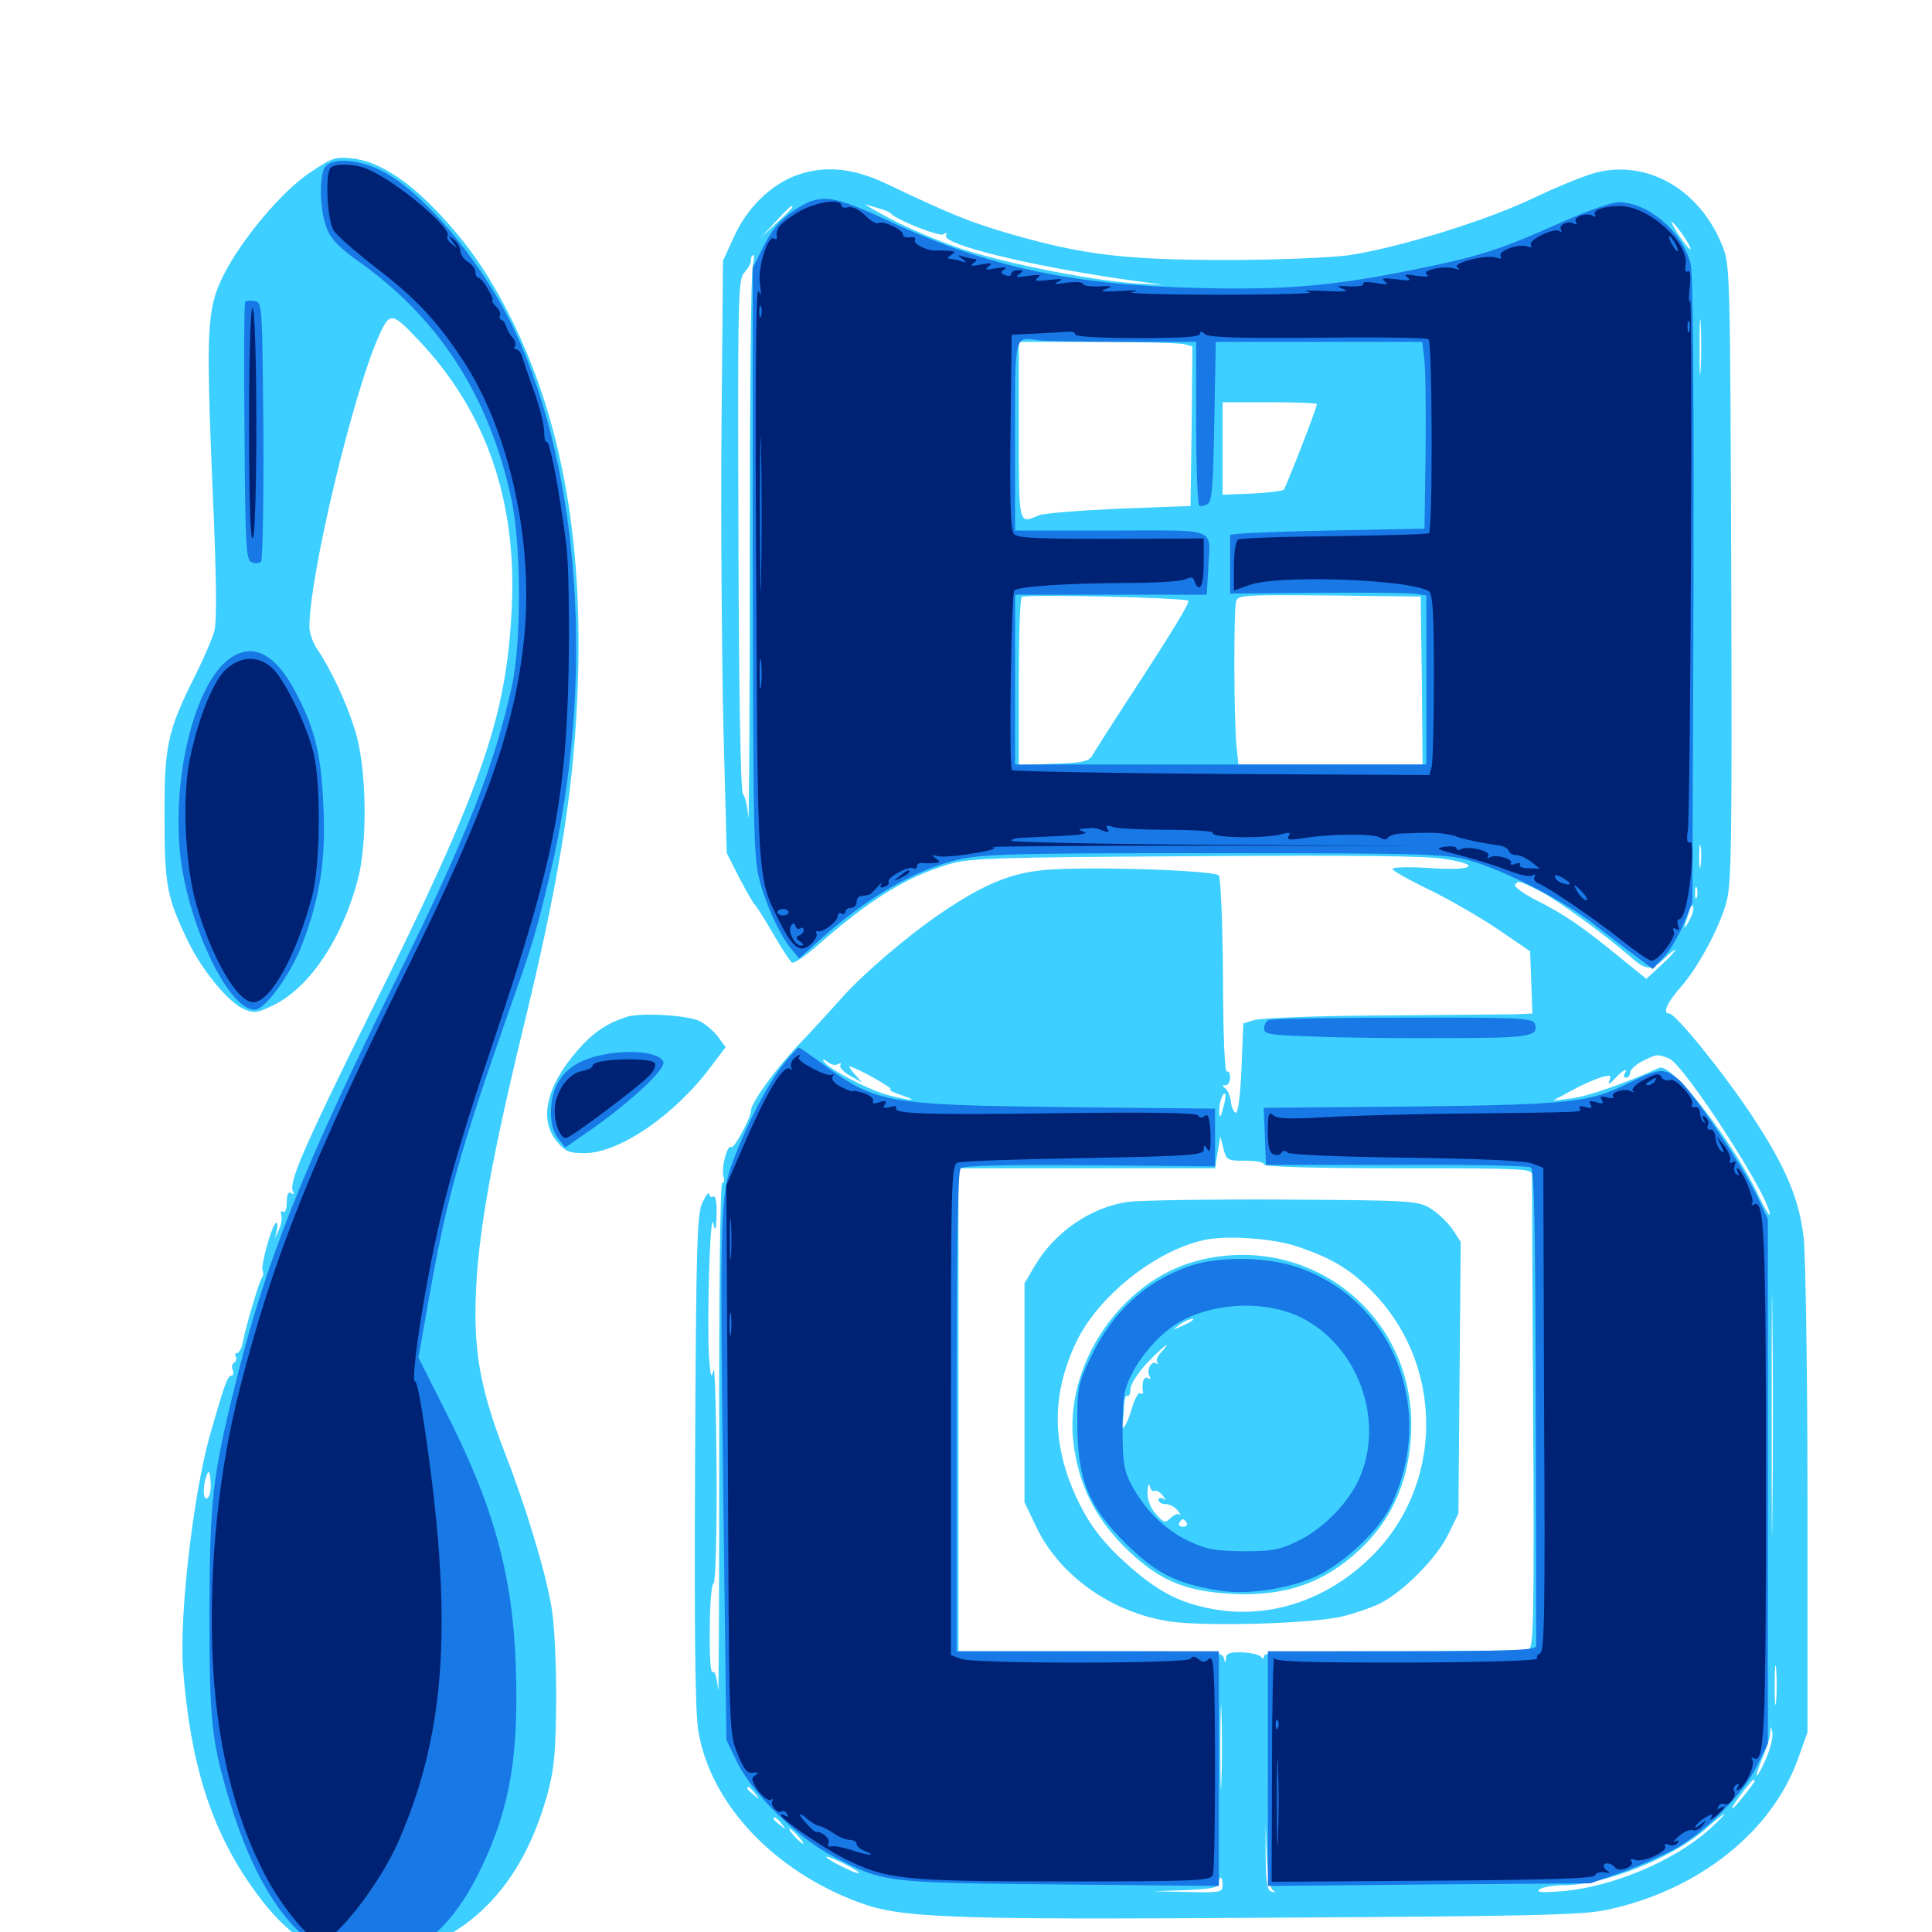 <svg xmlns="http://www.w3.org/2000/svg" viewBox="0 -1000 1000 1000">
	<path fill="#3ccfff" d="M160.547 -910.742C146.094 -901.172 125 -876.172 115.625 -857.422C107.031 -840.234 106.641 -829.883 109.961 -748.242C112.109 -701.758 112.305 -678.125 110.938 -673.438C109.961 -669.531 105.273 -658.789 100.586 -649.414C86.719 -621.68 84.961 -613.867 85.156 -576.953C85.156 -541.797 86.328 -535.352 97.656 -512.109C105.078 -497.07 118.555 -480.859 126.562 -477.539C131.641 -475.391 133.594 -475.781 142.188 -480.078C160.352 -489.258 176.758 -513.672 184.961 -543.75C190.43 -563.477 189.844 -602.734 183.789 -621.875C179.297 -636.523 171.484 -653.125 164.258 -663.867C161.914 -667.188 160.156 -672.461 160.156 -675.586C160.156 -702.148 182.812 -796.875 196.289 -826.562C201.758 -838.477 202.93 -838.477 216.016 -824.609C251.562 -787.5 267.773 -740.82 264.844 -684.57C262.109 -628.32 249.219 -591.602 191.992 -476.367C156.641 -404.883 149.023 -387.305 151.758 -383.008C152.344 -381.836 151.953 -381.641 150.781 -382.422C149.219 -383.398 148.438 -381.836 148.438 -377.734C148.438 -374.219 147.656 -372.07 146.484 -372.852C145.508 -373.438 145.117 -372.852 145.508 -371.289C146.094 -369.922 145.703 -366.602 144.531 -363.867L142.383 -359.18L143.359 -363.867C143.945 -366.406 143.555 -367.773 142.578 -366.797C140.234 -364.258 134.766 -344.336 135.938 -342.383C136.523 -341.406 136.328 -339.453 135.352 -338.281C133.789 -335.547 127.344 -313.867 125.586 -304.883C125 -301.953 123.633 -299.609 122.656 -299.609C121.68 -299.609 121.289 -298.828 122.07 -297.852C122.656 -296.875 122.266 -295.508 121.289 -294.727C120.117 -294.141 119.727 -292.383 120.508 -290.82C121.094 -289.258 120.703 -287.891 119.531 -287.891C117.773 -287.891 115.82 -282.227 108.398 -256.25C99.805 -225 92.773 -163.086 94.727 -136.523C98.438 -88.086 108.789 -54.492 129.492 -24.609C145.312 -1.562 161.328 10.742 181.25 14.844C193.555 17.578 205.078 15.039 225.977 4.883C254.297 -8.984 273.242 -34.375 283.594 -72.266C286.914 -84.961 287.695 -93.359 287.891 -120.898C287.891 -140.625 286.914 -160.156 285.352 -168.75C282.031 -187.695 272.07 -220.508 260.938 -249.023C250 -277.344 246.094 -296.094 246.094 -319.922C246.094 -353.711 252.734 -393.164 270.508 -466.602C288.672 -541.211 296.289 -586.523 298.633 -635.547C302.734 -715.625 291.602 -780.859 264.453 -835.352C252.93 -858.203 242.578 -873.242 226.562 -890.234C210.352 -907.227 195.508 -916.602 182.422 -917.969C173.633 -918.945 171.875 -918.359 160.547 -910.742ZM107.617 -224.805C105.078 -222.266 104.688 -230.859 107.031 -236.523C108.008 -239.258 108.594 -238.477 108.984 -233.398C109.375 -229.883 108.789 -225.977 107.617 -224.805ZM412.5 -909.375C399.023 -904.492 386.523 -892.383 379.688 -876.953L374.219 -865.039L373.438 -777.148C373.047 -728.906 373.633 -659.766 374.414 -623.828L376.172 -558.398L382.617 -545.703C386.328 -538.672 389.844 -532.617 390.43 -532.031C391.211 -531.445 395.508 -524.805 400 -516.992C404.492 -509.18 408.984 -502.344 409.961 -501.758C410.938 -501.172 416.992 -505.273 423.242 -510.742C450.391 -534.57 469.336 -546.289 491.406 -552.734C501.758 -555.859 515.234 -556.25 618.945 -556.836C701.758 -557.422 739.062 -557.031 748.633 -555.273C767.969 -552.148 761.719 -549.023 738.867 -550.781C728.906 -551.367 720.703 -551.172 720.703 -550.195C720.703 -549.414 729.297 -544.531 739.844 -539.453C750.195 -534.375 766.211 -525.195 775.391 -518.945L791.992 -507.617L792.578 -491.602L793.164 -475.391L783.789 -475C778.711 -475 747.656 -474.609 714.844 -474.414C682.031 -474.219 652.734 -473.047 649.414 -472.07L643.555 -470.312L642.578 -446.875C641.992 -433.008 640.82 -423.828 639.648 -424.023C638.672 -424.219 637.305 -426.953 637.109 -429.883C636.719 -432.812 635.352 -435.938 634.18 -436.719C632.422 -437.891 632.422 -438.281 634.375 -438.281C635.547 -438.281 636.719 -440.039 636.719 -442.383C636.719 -444.531 635.938 -445.898 634.961 -445.312C633.984 -444.531 633.008 -465.43 633.008 -494.336C632.812 -523.047 631.836 -545.508 630.859 -546.875C628.32 -549.609 561.133 -551.758 539.648 -549.609C522.656 -547.852 508.984 -542.188 487.305 -527.539C469.922 -515.82 445.508 -494.922 434.57 -482.227C429.102 -476.172 419.727 -465.82 413.281 -459.18C400.977 -446.094 388.672 -429.102 388.672 -425C388.672 -421.484 379.688 -404.883 378.516 -406.25C376.562 -408.008 373.242 -395.703 374.414 -391.211C375.195 -388.867 374.805 -387.305 373.828 -387.891C372.852 -388.672 372.07 -333.594 372.266 -252.148C372.266 -176.758 372.07 -119.727 371.68 -125.391C371.094 -131.445 370.117 -135.156 368.945 -134.57C367.773 -133.789 367.188 -141.992 367.383 -156.836C367.383 -169.922 368.359 -180.469 369.336 -180.469C370.312 -180.469 371.094 -204.883 370.898 -238.672C370.703 -270.508 369.922 -294.141 369.336 -290.82C368.164 -286.133 367.773 -287.305 366.992 -297.461C365.82 -316.797 367.578 -373.828 369.141 -366.992C370.312 -362.109 370.703 -362.891 370.898 -371.484C371.094 -377.93 370.312 -381.445 369.141 -380.664C368.164 -380.078 367.188 -380.664 366.992 -382.031C366.992 -383.398 365.43 -381.445 363.672 -377.734C360.742 -371.68 360.352 -357.617 359.766 -243.945C359.375 -154.688 359.766 -113.086 361.523 -103.711C367.773 -66.602 400.195 -31.836 444.336 -15.43C466.211 -7.227 489.258 -6.25 661.133 -7.422C794.531 -8.203 819.531 -8.789 832.031 -11.523C879.297 -21.68 917.383 -51.953 930.859 -90.234L935.547 -103.32V-222.461C935.547 -290.625 934.57 -349.219 933.594 -359.18C931.25 -379.297 924.609 -395.312 907.617 -421.289C893.75 -442.578 867.383 -475.391 864.062 -475.391C860.352 -475.391 862.695 -480.859 869.922 -489.062C878.516 -498.633 889.648 -519.141 893.359 -532.227C896.289 -542.188 896.484 -560.156 896.094 -703.125C895.508 -862.305 895.508 -863.086 891.211 -873.438C879.688 -901.562 853.516 -916.992 827.148 -910.938C821.875 -909.766 807.227 -903.906 794.922 -898.047C769.531 -885.742 723.047 -871.484 697.266 -867.773C688.086 -866.602 659.961 -865.43 634.766 -865.43C582.422 -865.43 560.352 -868.164 523.633 -878.711C502.539 -884.766 491.992 -889.062 458.398 -905.078C441.406 -913.086 426.953 -914.453 412.5 -909.375ZM417.969 -896.484C417.969 -898.047 414.258 -897.266 413.086 -895.312C412.5 -894.141 413.281 -893.945 414.844 -894.531C416.602 -895.117 417.969 -896.094 417.969 -896.484ZM833.398 -896.094C834.18 -896.68 833.008 -897.266 830.859 -897.07C828.711 -897.07 828.125 -896.484 829.688 -895.898C831.055 -895.312 832.812 -895.508 833.398 -896.094ZM846.289 -895.898C847.461 -896.484 846.484 -896.875 843.75 -896.875C841.016 -896.875 840.039 -896.484 841.406 -895.898C842.578 -895.508 844.922 -895.508 846.289 -895.898ZM456.055 -891.797C458.203 -891.211 460.352 -890.234 460.938 -889.648C463.672 -886.328 486.133 -877.344 488.281 -878.711C489.844 -879.688 490.43 -879.492 489.648 -878.32C486.719 -873.633 533.203 -862.305 583.984 -855.078L602.539 -852.539L587.891 -853.32C565.82 -854.688 521.289 -863.477 498.047 -871.094C486.719 -874.805 470.117 -881.836 460.938 -886.719C451.758 -891.602 446.094 -894.922 448.242 -894.141C450.391 -893.555 453.906 -892.383 456.055 -891.797ZM824.219 -893.359C825.781 -894.336 826.367 -895.312 825.195 -895.312C824.219 -895.312 821.875 -894.336 820.312 -893.359C818.75 -892.383 818.359 -891.406 819.336 -891.406C820.508 -891.406 822.656 -892.383 824.219 -893.359ZM854.492 -893.359C853.906 -894.531 852.539 -895.312 851.367 -895.312C848.633 -895.312 849.219 -893.945 852.734 -892.578C854.297 -891.992 855.078 -892.188 854.492 -893.359ZM410.156 -892.773C410.156 -892.383 406.445 -888.672 401.953 -884.57L393.555 -876.758L401.367 -885.156C408.398 -892.773 410.156 -894.336 410.156 -892.773ZM875 -871.289C875 -870.117 872.852 -872.656 870.117 -876.562C867.383 -880.469 865.234 -884.375 865.234 -884.961C865.234 -885.742 867.383 -883.398 870.117 -879.688C872.852 -875.977 875 -872.266 875 -871.289ZM389.648 -862.695C388.672 -859.57 388.086 -791.797 388.086 -711.719C388.086 -631.641 387.695 -571.094 387.305 -576.953C386.914 -582.812 385.547 -588.086 384.57 -588.867C383.398 -589.648 382.422 -638.086 382.227 -722.852C381.836 -846.875 382.031 -855.859 385.352 -858.984C387.109 -860.938 388.672 -863.672 388.672 -865.234C388.672 -866.797 389.258 -867.969 389.844 -867.969C390.43 -867.969 390.43 -865.625 389.648 -862.695ZM747.461 -864.844C748.242 -865.43 747.07 -866.016 744.922 -865.82C742.773 -865.82 742.188 -865.234 743.75 -864.648C745.117 -864.062 746.875 -864.258 747.461 -864.844ZM737.695 -862.891C738.477 -863.477 737.305 -864.062 735.156 -863.867C733.008 -863.867 732.422 -863.281 733.984 -862.695C735.352 -862.109 737.109 -862.305 737.695 -862.891ZM729.102 -860.742C730.273 -861.328 728.906 -861.719 725.586 -861.719C722.461 -861.719 721.289 -861.328 723.242 -860.742C725 -860.352 727.734 -860.352 729.102 -860.742ZM717.383 -858.789C718.555 -859.375 717.578 -859.766 714.844 -859.766C712.109 -859.766 711.133 -859.375 712.5 -858.789C713.672 -858.398 716.016 -858.398 717.383 -858.789ZM707.617 -856.836C708.789 -857.422 707.422 -857.812 704.102 -857.812C700.977 -857.812 699.805 -857.422 701.758 -856.836C703.516 -856.445 706.25 -856.445 707.617 -856.836ZM693.945 -854.883C695.117 -855.469 694.141 -855.859 691.406 -855.859C688.672 -855.859 687.695 -855.469 689.062 -854.883C690.234 -854.492 692.578 -854.492 693.945 -854.883ZM676.367 -852.93C679.688 -853.32 676.953 -853.711 669.922 -853.711C662.891 -853.711 660.156 -853.32 663.672 -852.93C666.992 -852.539 672.852 -852.539 676.367 -852.93ZM639.258 -850.977C644.727 -851.367 640.234 -851.562 628.906 -851.562C617.578 -851.562 613.086 -851.367 618.75 -850.977C624.219 -850.586 633.594 -850.586 639.258 -850.977ZM880.273 -808.984C879.883 -802.148 879.688 -807.227 879.688 -820.117C879.688 -833.008 879.883 -838.477 880.273 -832.422C880.664 -826.172 880.664 -815.625 880.273 -808.984ZM612.891 -821.875L617.188 -820.703L616.797 -779.297L616.211 -738.086L579.102 -736.719C558.789 -735.742 540.039 -734.375 537.5 -733.203C527.148 -728.711 527.344 -727.734 527.344 -777.148V-823.047H567.969C590.234 -823.047 610.352 -822.461 612.891 -821.875ZM681.641 -790.82C681.641 -788.867 665.625 -747.852 664.453 -746.484C663.672 -745.898 656.25 -744.922 648.047 -744.531L632.812 -743.945V-767.773V-791.797H657.227C670.703 -791.797 681.641 -791.406 681.641 -790.82ZM615.039 -689.062C616.016 -688.281 607.422 -674.023 583.984 -638.086C574.805 -624.023 566.406 -610.742 565.234 -608.789C563.477 -605.859 559.961 -605.078 545.117 -604.688L527.344 -603.906V-646.68C527.344 -670.312 527.93 -690.234 528.906 -691.016C530.273 -692.578 613.477 -690.625 615.039 -689.062ZM735.938 -647.852L736.328 -604.297H688.672H641.016L640.039 -613.672C638.672 -626.367 638.477 -684.57 639.844 -688.867C640.82 -691.992 644.336 -692.188 688.086 -691.797L735.352 -691.211ZM880.273 -552.148C879.883 -549.023 879.492 -551.172 879.492 -556.445C879.492 -561.914 879.883 -564.258 880.273 -561.914C880.664 -559.375 880.664 -555.078 880.273 -552.148ZM781.25 -545.312C775.977 -548.633 770.508 -549.609 767.773 -547.852C765.82 -546.484 766.211 -546.094 769.727 -546.289C772.266 -546.484 776.562 -545.898 779.297 -545.117C782.617 -543.945 783.203 -544.141 781.25 -545.312ZM796.484 -539.062C805.859 -534.375 831.055 -516.016 843.75 -504.883C852.148 -497.461 854.688 -497.461 861.719 -504.102C864.648 -507.031 867.188 -508.789 867.188 -508.203C867.188 -507.812 863.867 -504.102 859.57 -500.195L852.148 -493.359L837.695 -505.078C818.75 -520.508 809.961 -526.562 795.312 -533.984C788.672 -537.305 783.594 -541.016 784.18 -541.992C785.742 -544.336 785.938 -544.336 796.484 -539.062ZM878.32 -535.547C877.734 -534.18 877.344 -535.156 877.344 -537.891C877.344 -540.625 877.734 -541.602 878.32 -540.43C878.711 -539.062 878.711 -536.719 878.32 -535.547ZM874.023 -522.852C872.266 -519.922 871.484 -519.141 872.07 -521.289C872.852 -523.438 874.023 -526.953 874.609 -529.102C875.195 -531.25 875.977 -531.836 876.367 -530.664C876.953 -529.297 875.781 -525.977 874.023 -522.852ZM863.867 -452.148C871.68 -449.023 916.016 -380.664 916.016 -371.484C916.016 -370.117 913.477 -374.219 910.352 -380.859C896.68 -409.766 865.234 -450.195 858.789 -447.266C841.211 -439.258 820.898 -432.227 813.281 -431.445L803.711 -430.273L813.477 -435.547C818.75 -438.477 825.586 -441.406 828.711 -442.383C833.594 -443.75 834.18 -443.555 833.008 -440.625C832.227 -438.281 833.008 -438.672 835.938 -441.797C840.039 -446.289 842.969 -447.656 840.82 -444.141C840.234 -443.164 840.625 -442.188 841.602 -442.188C842.773 -442.188 843.75 -443.359 843.75 -444.922C843.75 -446.289 846.68 -449.023 850.195 -450.781C857.617 -454.492 857.812 -454.492 863.867 -452.148ZM433.789 -449.219C435.156 -450 435.547 -449.805 434.961 -448.633C434.375 -447.656 436.523 -445.117 440.039 -443.164L446.289 -439.648L442.578 -443.75C440.43 -446.094 439.258 -448.047 439.648 -448.047C442.578 -447.852 463.281 -436.328 460.938 -436.133C459.375 -436.133 461.523 -434.961 465.82 -433.398C476.367 -430.078 472.266 -429.883 459.57 -433.203C449.023 -436.133 428.906 -446.68 426.367 -450.586C425.586 -451.953 426.172 -451.953 428.32 -450.391C430.078 -448.828 432.617 -448.438 433.789 -449.219ZM633.008 -426.367C631.836 -421.68 631.25 -420.898 631.055 -424.023C630.859 -428.711 632.812 -434.961 634.18 -433.789C634.57 -433.203 634.18 -429.883 633.008 -426.367ZM644.531 -399.219C650 -399.219 654.297 -398.438 654.297 -397.266C654.297 -396.094 678.711 -395.312 723.633 -395.312C788.477 -395.312 792.969 -395.117 792.969 -391.992C792.969 -390.039 793.164 -334.18 793.555 -267.969C794.141 -165.625 793.75 -147.266 791.406 -146.289C790.039 -145.703 758.398 -145.312 721.484 -145.312C669.141 -145.312 654.297 -144.727 654.297 -142.969C654.297 -141.406 653.711 -141.211 652.734 -142.383C651.953 -143.555 647.656 -144.531 643.164 -144.727C636.523 -144.922 634.766 -144.336 634.57 -141.797C634.375 -138.867 634.18 -138.867 633.398 -141.992C632.617 -145.117 627.539 -145.312 564.258 -145.312H496.094V-270.312V-395.312H562.5H628.906L630.273 -403.711L631.641 -411.914L633.203 -405.664C634.766 -399.414 635.352 -399.219 644.531 -399.219ZM917.383 -217.188C917.188 -188.867 916.992 -211.523 916.992 -267.383C916.992 -323.242 917.188 -346.289 917.383 -318.75C917.773 -291.211 917.773 -245.508 917.383 -217.188ZM919.336 -119.531C918.945 -114.844 918.555 -118.555 918.555 -127.734C918.555 -136.914 918.945 -140.625 919.336 -136.133C919.727 -131.445 919.727 -124.023 919.336 -119.531ZM632.227 -78.516C632.031 -68.555 631.641 -76.172 631.641 -95.508C631.641 -114.844 632.031 -123.047 632.227 -113.672C632.617 -104.297 632.617 -88.477 632.227 -78.516ZM914.258 -90.039C912.109 -84.961 909.766 -80.859 909.375 -80.859C908.789 -80.859 910.156 -84.961 912.109 -89.844C914.258 -94.727 916.211 -100.586 916.211 -102.93C916.602 -107.031 916.602 -107.031 917.383 -103.125C917.773 -100.977 916.406 -95.117 914.258 -90.039ZM908.203 -78.125C908.203 -77.734 905.664 -74.219 902.344 -70.117C899.219 -66.016 896.484 -63.281 896.484 -64.062C896.484 -65.43 906.641 -78.906 907.812 -78.906C908.008 -78.906 908.203 -78.516 908.203 -78.125ZM390.82 -71.68C393.359 -68.555 393.164 -68.359 390.234 -70.898C386.914 -73.438 385.938 -75 387.5 -75C387.891 -75 389.453 -73.438 390.82 -71.68ZM884.961 -53.32C866.602 -36.719 834.375 -23.242 808.398 -21.094C797.852 -20.312 794.727 -20.508 796.875 -22.07C798.438 -23.242 804.102 -24.219 809.375 -24.219C830.469 -24.219 865.625 -38.281 882.812 -53.32C887.695 -57.617 891.992 -61.133 892.578 -61.133C893.164 -61.133 889.648 -57.617 884.961 -53.32ZM404.492 -56.055C407.031 -52.93 406.836 -52.734 403.906 -55.273C401.953 -56.641 400.391 -58.203 400.391 -58.594C400.391 -60.156 401.953 -59.18 404.492 -56.055ZM658.789 -21.68C660.352 -20.508 660.352 -20.312 658.203 -20.898C655.859 -21.484 655.273 -25.195 655.078 -39.062V-56.445L655.664 -39.844C656.055 -30.078 657.422 -22.656 658.789 -21.68ZM413.086 -49.609C415.039 -47.461 416.211 -45.703 415.625 -45.703C415.039 -45.703 413.086 -47.461 411.133 -49.609C409.18 -51.758 408.008 -53.516 408.594 -53.516C409.18 -53.516 411.133 -51.758 413.086 -49.609ZM444.531 -30.469C443.555 -29.688 427.734 -37.5 427.734 -38.867C427.734 -39.453 431.641 -37.891 436.523 -35.547C441.211 -33.203 444.922 -31.055 444.531 -30.469ZM632.812 -24.219C632.812 -20.508 631.641 -20.312 614.844 -20.703L596.68 -21.094L613.867 -21.68C627.148 -22.266 630.859 -23.047 630.859 -25.195C630.859 -26.758 631.25 -28.125 631.836 -28.125C632.422 -28.125 632.812 -26.367 632.812 -24.219ZM465.43 -24.805C466.602 -25.391 465.625 -25.781 462.891 -25.781C460.156 -25.781 459.18 -25.391 460.547 -24.805C461.719 -24.414 464.062 -24.414 465.43 -24.805ZM492.773 -22.852C497.266 -23.242 493.555 -23.633 484.375 -23.633C475.195 -23.633 471.484 -23.242 476.172 -22.852C480.664 -22.461 488.086 -22.461 492.773 -22.852ZM774.023 -22.852C776.367 -23.242 774.023 -23.633 768.555 -23.633C763.281 -23.633 761.133 -23.242 764.258 -22.852C767.188 -22.461 771.484 -22.461 774.023 -22.852ZM698.633 -20.898C702.734 -21.289 700 -21.68 692.383 -21.68C684.961 -21.68 681.641 -21.289 684.961 -20.898C688.477 -20.508 694.727 -20.508 698.633 -20.898ZM583.984 -377.93C564.648 -375.195 545.898 -362.305 535.547 -344.727L530.273 -335.742V-279.102V-222.461L536.328 -209.766C548.242 -184.57 575.391 -165.234 605.469 -160.742C623.828 -158.008 680.469 -159.57 695.312 -163.477C701.172 -164.844 709.375 -167.773 713.672 -169.727C725.781 -175.586 743.359 -193.164 749.414 -205.469L754.883 -216.602L755.469 -286.914L756.055 -357.227L751.562 -364.062C749.023 -367.578 743.945 -372.461 740.234 -374.609C733.789 -378.516 730.078 -378.711 664.062 -379.102C625.977 -379.297 589.844 -378.711 583.984 -377.93ZM671.875 -354.688C689.062 -348.828 698.047 -343.359 708.398 -333.398C748.438 -294.531 748.047 -229.883 707.812 -192.383C684.57 -170.508 654.492 -161.523 625.586 -167.578C608.203 -171.094 596.875 -177.734 579.688 -193.75C569.922 -203.125 564.453 -210.352 558.789 -221.484C544.336 -250.586 543.75 -277.344 557.031 -305.273C568.359 -329.102 598.047 -352.734 623.438 -358.203C635.547 -360.742 659.375 -358.984 671.875 -354.688ZM619.141 -347.266C579.883 -336.719 550.586 -293.164 555.664 -252.734C558.594 -229.492 568.555 -210.938 587.305 -194.336C601.953 -181.25 615.234 -176.172 637.891 -175C665.234 -173.633 685.352 -180.664 703.516 -197.656C721.68 -214.453 730.469 -236.328 730.469 -263.086C730.273 -321.484 675.977 -362.5 619.141 -347.266ZM616.992 -316.406C616.602 -316.016 614.062 -314.648 611.328 -313.477C606.641 -311.328 606.641 -311.328 610.156 -314.062C613.281 -316.602 619.727 -318.75 616.992 -316.406ZM600.977 -300C599.023 -298.047 598.242 -295.703 599.023 -294.727C600 -293.945 599.609 -293.75 598.438 -294.336C595.703 -295.898 593.164 -290.43 595.117 -287.5C595.703 -286.133 595.312 -285.938 594.141 -286.719C591.992 -287.891 590.82 -284.18 591.602 -279.492C591.797 -278.516 591.016 -278.32 590.039 -278.906C589.258 -279.492 587.305 -275.977 585.938 -271.289C583.594 -262.695 579.688 -257.031 581.055 -263.867C581.445 -265.82 581.836 -269.922 581.836 -272.852C582.031 -275.977 582.617 -277.93 583.594 -277.539C584.375 -276.953 585.156 -278.711 585.156 -281.25C585.352 -283.789 589.258 -289.844 593.945 -294.727C601.953 -303.125 607.617 -307.422 600.977 -300ZM597.656 -228.32C598.438 -228.906 600.391 -227.734 601.758 -225.977C603.711 -223.633 603.711 -223.242 602.148 -224.219C600.781 -225 599.609 -224.609 599.609 -223.633C599.609 -222.461 601.172 -221.484 603.32 -221.484C605.273 -221.484 608.203 -219.922 609.57 -218.164C610.938 -216.211 611.523 -215.234 610.547 -216.016C609.57 -216.797 607.617 -216.016 605.859 -214.258C603.125 -211.523 602.344 -211.719 598.242 -216.406C595.312 -219.727 593.75 -224.023 593.945 -227.93C594.141 -231.445 594.531 -232.617 595.117 -230.664C595.508 -228.906 596.68 -227.734 597.656 -228.32ZM614.258 -211.719C614.844 -210.742 614.062 -209.766 612.305 -209.766C610.547 -209.766 609.766 -210.742 610.352 -211.719C610.938 -212.891 611.914 -213.672 612.305 -213.672C612.695 -213.672 613.672 -212.891 614.258 -211.719ZM324.219 -473.633C314.062 -470.312 306.836 -465.43 299.219 -456.641C282.812 -438.086 278.711 -420.508 288.281 -409.18C292.578 -403.906 294.727 -403.125 302.539 -403.125C320.703 -403.125 349.805 -423.242 368.359 -448.438L375.586 -458.008L371.68 -463.281C369.531 -466.211 365.234 -469.922 362.109 -471.484C355.664 -474.609 331.641 -475.977 324.219 -473.633Z"/>
	<path fill="#1878e5" d="M167.969 -913.086C165.039 -907.422 165.625 -890.625 169.141 -881.836C171.289 -876.172 175.781 -871.484 187.305 -863.477C228.32 -833.789 253.516 -793.945 264.844 -741.016C269.727 -717.578 269.922 -667.969 265.039 -645.312C256.25 -604.688 241.406 -566.602 206.641 -496.289C156.25 -394.336 137.305 -346.68 121.289 -281.445C109.961 -235.547 108.594 -223.047 108.398 -165.82C108.398 -108.594 109.375 -98.633 119.336 -66.211C132.617 -23.047 151.953 4.688 173.633 11.523C204.492 21.289 230.078 6.445 248.828 -32.617C263.867 -63.672 268.555 -91.016 266.992 -137.109C265.43 -185.156 255.273 -221.289 230.078 -270.508L216.602 -297.266L221.68 -326.172C231.25 -380.078 237.891 -403.711 263.672 -477.344C275.977 -512.109 277.539 -517.383 284.961 -548.633C307.812 -645.898 300.781 -754.492 266.602 -828.516C250 -864.062 218.359 -901.953 196.484 -912.109C183.984 -917.969 170.898 -918.359 167.969 -913.086ZM410.938 -891.016C403.906 -886.328 399.805 -881.445 395.508 -873.047L389.648 -861.328V-708.984C389.844 -571.875 390.039 -555.273 393.164 -544.336C396.68 -531.055 403.516 -516.211 409.766 -508.594L413.672 -503.906L424.023 -513.281C448.633 -535.352 473.438 -549.805 496.094 -555.078C509.18 -558.008 523.633 -558.398 628.906 -558.398C736.914 -558.398 748.242 -558.008 759.766 -554.883C778.32 -549.805 809.57 -533.789 825.195 -521.484C832.812 -515.625 842.578 -508.008 847.266 -504.688L855.469 -498.438L861.328 -504.688C864.453 -508.008 868.945 -515.82 871.484 -521.875L875.977 -533.008L876.562 -694.727C876.758 -798.047 876.367 -859.18 875 -863.672C870.508 -880.469 852.93 -895.312 837.695 -895.312C834.18 -895.312 820.898 -890.625 807.812 -884.766C776.367 -870.703 766.211 -867.383 731.445 -860.352C688.867 -851.758 664.453 -849.805 618.75 -850.977C554.688 -852.539 511.523 -861.914 462.305 -884.57C430.078 -899.609 424.805 -900.195 410.938 -891.016ZM581.25 -823.047H619.141V-781.25C619.141 -758.203 619.922 -738.867 620.703 -738.281C621.484 -737.891 623.438 -738.086 625 -739.062C627.344 -740.43 627.93 -748.828 628.516 -782.031L629.297 -823.047H682.812H736.133L737.109 -814.844C737.891 -810.156 738.086 -788.477 737.891 -766.406L737.305 -726.367L686.914 -725.391C659.375 -724.805 636.719 -723.828 636.719 -723.047V-707.031V-692.773L682.227 -693.164C707.031 -693.359 729.883 -693.164 733.008 -692.578L738.281 -691.797V-648.047V-604.297H631.836H525.391V-648.242V-692.188H575H624.609L625.391 -705.664C626.367 -727.539 631.641 -725.391 575 -725.391H525.391V-774.023C525.391 -827.734 524.805 -825.781 537.891 -823.828C541.016 -823.438 560.547 -823.047 581.25 -823.047ZM126.953 -843.75C126.367 -843.359 126.172 -813.086 126.562 -776.562C126.953 -716.992 127.344 -709.961 130.273 -708.984C132.031 -708.203 134.18 -708.398 135.156 -709.375C135.938 -710.156 136.523 -740.82 136.328 -777.344C135.742 -842.383 135.742 -843.555 131.836 -844.141C129.492 -844.531 127.344 -844.336 126.953 -843.75ZM117.188 -657.812C99.805 -642.969 88.672 -594.922 93.555 -555.273C98.242 -519.141 118.555 -477.344 131.836 -477.344C137.109 -477.344 150.195 -495.312 156.055 -510.352C165.625 -535.156 168.75 -554.688 167.383 -582.812C166.211 -608.984 163.281 -621.68 154.102 -639.648C142.773 -662.305 130.078 -668.555 117.188 -657.812ZM656.836 -472.07C655.469 -471.68 654.297 -469.531 654.297 -467.773C654.297 -464.648 657.031 -464.258 680.273 -463.477C694.336 -462.891 725.195 -462.5 748.438 -462.695C791.797 -462.695 796.875 -463.477 794.336 -470.312C793.164 -473.047 785.156 -473.438 726.172 -473.242C689.258 -473.242 658.008 -472.656 656.836 -472.07ZM405.859 -449.609C398.047 -440.234 386.523 -418.164 379.492 -399.219C372.852 -382.031 372.461 -370.898 374.414 -223.438L375.977 -99.414L381.641 -87.695C389.453 -71.68 412.5 -49.023 430.664 -39.453C457.617 -25.391 456.641 -25.586 548.438 -24.609L630.859 -23.828V-84.57V-145.312H563.086H495.117V-269.141C495.117 -356.055 495.703 -393.75 497.266 -395.312C498.633 -396.68 519.336 -397.266 564.062 -396.875L628.906 -396.289V-411.328V-426.172L551.367 -426.953C457.812 -428.125 453.516 -428.906 424.805 -450C418.945 -454.297 413.867 -457.812 413.477 -457.812C412.891 -457.812 409.57 -454.102 405.859 -449.609ZM308.008 -453.125C292.773 -449.023 285.156 -439.258 285.156 -424.023C285.156 -418.359 286.523 -413.672 288.867 -410.742L292.578 -406.055L306.055 -415.43C325.977 -429.297 344.727 -446.68 343.359 -450.391C341.211 -455.859 323.438 -457.227 308.008 -453.125ZM844.727 -440.234C819.336 -427.93 817.969 -427.93 672.266 -426.758L654.102 -426.562L654.688 -411.719L655.273 -397.07H722.656C759.766 -397.266 791.016 -396.68 792.383 -395.703C794.141 -394.531 794.727 -364.258 794.922 -272.266C795.117 -205.078 795.117 -149.023 795.117 -147.852C794.922 -145.898 779.688 -145.312 725.586 -145.312H656.25V-84.57V-23.828L739.844 -24.609L823.242 -25.195L840.43 -31.25C849.805 -34.766 862.5 -40.43 868.555 -43.945C884.375 -53.32 902.539 -72.07 909.375 -85.938L915.039 -97.461V-233.203V-368.945L909.766 -380.273C902.344 -396.094 876.367 -434.766 869.141 -441.016C861.523 -447.266 859.375 -447.266 844.727 -440.234ZM615.82 -344.727C592.773 -336.719 575.586 -320.898 564.062 -296.484C558.008 -283.789 557.617 -281.641 557.617 -262.5C557.812 -233.789 563.477 -220.117 583.008 -200.781C598.438 -185.547 608.984 -180.273 631.055 -176.758C646.094 -174.219 668.945 -177.93 683.008 -184.961C697.07 -192.188 713.867 -208.203 719.727 -220.312C744.141 -270.117 720.703 -328.516 670.117 -344.531C654.102 -349.609 630.078 -349.609 615.82 -344.727ZM673.242 -318.164C702.93 -303.516 716.992 -264.844 703.516 -234.57C697.852 -222.07 684.961 -208.789 672.07 -202.539C662.5 -197.852 658.984 -197.07 643.555 -197.07C628.516 -197.266 624.414 -198.047 614.844 -202.539C602.734 -208.398 592.383 -218.75 585.547 -231.641C581.836 -238.672 581.055 -242.969 581.055 -259.57C581.055 -276.367 581.641 -280.469 585.742 -288.672C591.211 -299.609 602.148 -311.523 611.719 -316.406C630.078 -326.172 655.469 -326.758 673.242 -318.164Z"/>
	<path fill="#002274" d="M170.898 -912.891C168.164 -908.594 169.531 -885.547 172.656 -880.859C174.219 -878.125 184.18 -869.531 194.727 -861.328C215.234 -845.703 226.367 -833.594 239.648 -813.477C263.672 -776.953 276.367 -719.336 271.289 -669.727C266.602 -623.828 251.758 -581.641 210.742 -498.633C161.133 -398.438 141.406 -349.023 124.219 -281.641C113.281 -239.453 108.203 -189.844 109.961 -144.336C111.719 -99.609 120.703 -61.328 136.914 -30.078C145.508 -13.281 160.742 5.078 165.82 5.078C173.242 5.078 196.484 -24.609 206.055 -46.484C231.25 -103.711 234.766 -162.109 219.336 -263.867C217.578 -275.977 215.625 -285.352 214.844 -284.961C213.086 -283.984 215.82 -307.227 220.703 -333.984C227.734 -373.047 235.547 -401.953 255.078 -459.961C286.523 -553.516 292.969 -585.547 294.336 -654.102C294.727 -681.055 294.336 -708.203 293.164 -717.578C289.844 -744.531 284.57 -772.07 283.008 -771.289C282.227 -770.703 281.641 -773.242 281.641 -776.758C281.641 -780.078 279.297 -789.648 276.367 -797.656C273.438 -805.664 270.703 -813.867 270.117 -815.82C269.531 -817.578 268.164 -819.141 267.188 -819.141C266.211 -819.141 265.82 -819.922 266.602 -820.898C267.188 -821.875 266.602 -823.828 265.234 -825.391C263.867 -826.758 262.5 -829.297 262.109 -830.859C261.719 -832.422 260.547 -834.18 259.57 -834.375C258.594 -834.766 258.203 -835.742 258.789 -836.719C259.375 -837.695 258.398 -839.844 256.641 -841.406C255.078 -843.164 254.102 -844.531 254.883 -844.531C255.469 -844.531 254.492 -847.266 252.539 -850.391C250.781 -853.711 248.438 -856.25 247.656 -856.25C246.875 -856.25 246.094 -857.617 246.094 -859.18C246.094 -860.742 244.336 -863.086 242.188 -864.453C240.039 -865.82 238.281 -868.359 238.281 -870.117C238.281 -871.875 236.719 -874.609 234.961 -875.977C231.641 -878.516 231.641 -878.516 234.375 -874.805C237.109 -871.094 237.109 -871.094 233.984 -873.633C232.031 -875 231.055 -876.953 231.641 -877.93C233.984 -881.836 205.859 -905.664 190.625 -912.305C183.984 -915.43 172.656 -915.625 170.898 -912.891ZM411.523 -889.258C403.125 -883.789 401.367 -881.445 402.148 -877.148C402.344 -876.172 401.562 -875.977 400.586 -876.562C397.461 -878.516 391.992 -861.133 393.359 -852.93C394.141 -847.266 393.945 -846.484 392.578 -849.414C391.211 -851.953 390.82 -801.562 391.406 -703.906C392.188 -541.016 391.992 -545.898 403.711 -522.461C410.547 -509.18 414.258 -506.445 419.727 -511.328C421.875 -513.281 423.242 -515.82 422.656 -516.797C422.07 -517.578 422.266 -518.164 423.242 -517.969C425.781 -517.188 433.594 -523.047 433.594 -525.781C433.594 -527.148 434.57 -527.734 435.547 -527.148C436.719 -526.562 437.5 -526.953 437.5 -527.93C437.5 -529.102 438.867 -530.078 440.43 -530.078C441.992 -530.078 443.359 -531.445 443.359 -533.008C443.359 -534.57 444.336 -536.133 445.312 -536.133C446.484 -536.328 448.047 -536.523 449.219 -536.719C450.195 -536.719 452.344 -538.672 454.102 -540.82C455.859 -542.969 456.836 -543.555 456.055 -542.383C455.273 -540.625 455.859 -540.234 457.812 -541.016C459.57 -541.602 460.547 -542.773 459.961 -543.555C458.789 -545.703 470.312 -551.953 472.656 -550.586C473.828 -550 474.609 -550.391 474.609 -551.562C474.609 -552.734 475.781 -553.516 477.148 -553.32C478.32 -553.125 481.25 -553.125 483.398 -553.32C486.719 -553.516 486.914 -553.906 484.375 -555.664C482.031 -557.422 482.227 -557.617 485.742 -556.836C488.281 -556.25 496.68 -557.031 504.297 -558.398C513.281 -559.766 516.797 -561.133 513.672 -561.523C510.938 -561.914 560.742 -562.305 624.023 -562.305L739.258 -562.109L631.445 -562.695C572.07 -563.086 523.438 -564.062 523.438 -564.844C523.438 -565.625 526.367 -566.406 529.883 -566.406C533.203 -566.602 542.578 -566.992 550.586 -567.383C558.984 -567.773 563.477 -568.555 561.328 -569.336C557.812 -570.703 557.812 -570.898 561.523 -571.094C566.602 -571.68 566.797 -571.68 571.094 -569.922C573.828 -568.945 574.414 -569.141 573.242 -570.898C572.07 -572.852 572.852 -573.047 576.367 -571.875C578.906 -571.094 591.797 -570.508 604.883 -570.508C618.164 -570.508 628.32 -569.727 627.734 -568.945C626.172 -566.211 655.664 -565.82 663.867 -568.359C667.383 -569.336 668.164 -569.141 666.992 -567.188C665.82 -565.234 667.383 -565.039 675 -566.211C689.258 -568.555 711.523 -568.555 714.453 -566.406C716.211 -565.234 717.578 -565.234 718.359 -566.406C719.141 -567.383 721.875 -568.359 724.609 -568.555C740.234 -569.141 743.555 -569.141 748.047 -568.359C750.781 -567.969 753.125 -567.383 753.516 -567.188C754.297 -566.406 766.406 -563.672 775.195 -562.5C777.93 -562.305 780.469 -560.938 780.859 -559.766C781.25 -558.398 783.008 -557.422 784.766 -557.422C786.719 -557.422 790.039 -555.859 792.578 -553.906L797.07 -550.391L791.211 -550.586C788.086 -550.586 785.938 -551.367 786.719 -552.344C787.305 -553.32 786.328 -553.516 784.375 -552.93C782.617 -552.148 781.445 -552.344 782.031 -553.32C783.398 -555.469 774.023 -558.008 771.094 -556.25C769.727 -555.469 769.531 -555.664 770.312 -557.031C771.875 -559.57 759.375 -562.5 756.055 -560.352C754.883 -559.766 753.906 -559.961 753.906 -560.938C753.906 -561.914 751.172 -562.109 747.656 -561.719C742.383 -560.938 743.555 -560.352 756.055 -557.227C764.062 -555.078 775 -551.758 780.664 -549.414C786.328 -547.266 791.797 -545.898 793.164 -546.875C794.531 -547.656 794.922 -547.461 794.336 -546.289C793.555 -545.117 794.336 -543.555 795.898 -542.969C800.977 -541.016 824.609 -525 838.867 -513.672C846.484 -507.617 853.516 -502.734 854.883 -502.734C858.398 -502.734 867.578 -514.648 866.406 -517.773C865.625 -519.531 866.016 -519.922 867.578 -519.141C869.141 -518.164 869.336 -518.75 868.555 -520.898C867.969 -522.852 868.164 -524.219 869.141 -524.219C871.68 -524.219 874.414 -536.328 875.586 -551.953C876.172 -560.547 875.781 -564.844 874.609 -564.062C873.242 -563.281 872.852 -565.43 873.633 -570.312C875 -581.641 876.172 -846.484 874.805 -844.141C874.023 -842.969 874.023 -846.289 874.609 -851.367C875.195 -857.422 874.805 -860.352 873.633 -859.57C872.461 -858.789 872.07 -860.156 872.461 -862.695C874.609 -874.023 853.32 -893.359 838.672 -893.359C830.273 -893.359 824.023 -891.211 825.586 -888.867C826.172 -887.695 825.781 -887.5 824.414 -888.281C821.289 -890.234 814.062 -887.695 815.625 -885.156C816.406 -883.984 816.016 -883.594 814.844 -884.18C811.914 -886.133 806.445 -883.594 808.008 -881.055C808.594 -880.078 808.203 -879.688 807.031 -880.469C804.102 -882.227 790.82 -875.586 792.383 -873.242C793.164 -872.07 792.383 -871.68 790.43 -872.461C786.133 -874.023 775 -870.117 776.758 -867.383C777.539 -866.211 776.758 -865.82 774.609 -866.602C769.922 -868.555 751.172 -863.867 754.297 -861.523C756.055 -860.352 755.664 -860.156 753.125 -860.938C747.656 -862.695 735.156 -860.156 738.672 -857.812C740.234 -856.836 738.281 -856.641 733.398 -857.227C727.539 -858.203 726.367 -858.008 728.516 -856.445C730.664 -854.688 729.297 -854.492 722.656 -855.469C716.016 -856.25 714.648 -856.055 716.797 -854.297C719.141 -852.734 717.969 -852.539 712.109 -853.516C707.617 -854.297 704.883 -854.102 705.664 -853.125C706.25 -852.148 703.125 -851.562 698.633 -851.758C691.602 -852.148 691.211 -851.953 695.312 -850.391C698.828 -849.219 695.898 -848.828 685.547 -849.414C676.953 -849.805 673.633 -849.609 677.734 -848.828C681.445 -848.047 660.938 -847.461 631.836 -847.461C602.93 -847.461 582.227 -848.047 585.938 -848.828C590.234 -849.609 588.281 -850 580.078 -849.414C570.898 -848.828 568.75 -849.219 572.266 -850.391C576.367 -851.953 575.781 -852.148 568.945 -851.758C564.258 -851.562 560.547 -852.148 560.547 -853.125C560.547 -853.906 556.836 -854.297 552.344 -853.711C546.289 -852.734 544.922 -852.93 547.852 -854.297C550.781 -855.664 549.414 -855.859 542.969 -855.078C536.328 -854.297 534.961 -854.492 537.109 -856.25C539.258 -857.812 538.086 -858.008 532.227 -857.227C526.367 -856.25 525.195 -856.445 527.344 -858.008C529.883 -859.766 529.883 -860.156 526.953 -860.156C525 -860.156 523.438 -859.375 523.438 -858.203C523.438 -857.227 522.07 -856.836 520.312 -857.617C517.773 -858.594 517.773 -859.18 519.922 -860.547C521.484 -861.719 520.117 -861.914 515.625 -861.133C510.352 -860.156 509.375 -860.352 511.719 -862.109C514.062 -863.867 513.086 -864.062 507.812 -863.086C502.734 -862.109 501.758 -862.305 503.906 -863.867C505.664 -865.039 505.859 -866.016 504.492 -866.016C503.32 -866.016 500.586 -866.602 498.633 -867.188C495.703 -868.164 495.508 -867.969 498.047 -866.016C500.586 -864.062 500.391 -863.867 497.461 -864.844C495.508 -865.43 492.773 -866.016 491.602 -866.016C490.234 -866.016 490.43 -866.797 492.188 -867.969C494.727 -869.531 494.531 -869.922 491.211 -870.117C489.062 -870.312 486.133 -870.508 484.57 -870.312C479.688 -870.117 472.461 -873.828 473.633 -875.781C474.219 -876.953 473.047 -877.539 470.898 -877.148C468.75 -876.953 467.188 -877.539 467.383 -878.32C467.969 -880.859 457.227 -885.938 454.883 -884.57C453.906 -883.789 450.586 -885.547 447.852 -888.477C444.727 -891.602 441.211 -893.164 439.062 -892.773C437.109 -892.188 435.547 -892.578 435.547 -893.555C435.547 -897.852 420.312 -895.117 411.523 -889.258ZM867.188 -873.828C868.359 -871.68 868.75 -869.922 868.359 -869.922C867.773 -869.922 866.406 -871.68 865.234 -873.828C864.062 -875.977 863.672 -877.734 864.062 -877.734C864.648 -877.734 866.016 -875.977 867.188 -873.828ZM765.039 -862.891C765.82 -863.477 764.648 -864.062 762.5 -863.867C760.352 -863.867 759.766 -863.281 761.328 -862.695C762.695 -862.109 764.453 -862.305 765.039 -862.891ZM650 -845.117C659.375 -845.312 651.562 -845.703 632.812 -845.703C614.062 -845.703 606.25 -845.312 615.82 -845.117C625.195 -844.727 640.43 -844.727 650 -845.117ZM393.945 -836.328C393.359 -834.961 392.969 -835.938 392.969 -838.672C392.969 -841.406 393.359 -842.383 393.945 -841.211C394.336 -839.844 394.336 -837.5 393.945 -836.328ZM874.414 -828.516C873.828 -827.148 873.438 -828.125 873.438 -830.859C873.438 -833.594 873.828 -834.57 874.414 -833.398C874.805 -832.031 874.805 -829.688 874.414 -828.516ZM556.641 -826.758C556.641 -825.781 570.117 -825 588.867 -825C611.328 -825 621.094 -825.586 621.094 -827.148C621.094 -828.711 621.875 -828.711 623.828 -826.953C625.977 -825.391 641.406 -824.805 682.422 -825.195C713.086 -825.586 738.867 -825.195 739.453 -824.414C741.406 -822.461 741.602 -725.195 739.648 -724.023C738.672 -723.438 716.602 -722.852 690.625 -722.461C664.453 -722.266 642.188 -721.484 640.82 -720.703C639.648 -719.922 638.672 -714.062 638.672 -706.836V-694.336L646.875 -697.266C662.5 -702.734 731.836 -700 739.844 -693.75C741.602 -692.188 742.188 -680.859 742.188 -649.414C742.188 -626.172 741.602 -605.273 741.016 -602.93L739.844 -598.828L632.422 -599.414C573.438 -599.805 524.414 -600.781 523.828 -601.367C522.07 -603.125 523.438 -692.773 525 -694.336C527.148 -696.484 551.367 -698.047 581.445 -698.242C597.07 -698.242 611.719 -699.023 613.672 -700.195C616.406 -701.562 617.578 -701.367 618.359 -699.023C620.898 -692.383 623.047 -696.875 623.047 -708.789V-721.289L575 -721.094C536.523 -721.094 526.562 -721.484 524.805 -723.633C523.047 -725.586 522.656 -740.43 523.047 -776.562L523.633 -826.758L536.523 -827.344C543.359 -827.734 550.781 -828.125 552.93 -828.32C554.883 -828.516 556.641 -827.93 556.641 -826.758ZM597.266 -827.539C604.492 -827.93 598.438 -828.125 583.984 -828.125C569.531 -828.125 563.477 -827.93 570.898 -827.539C578.125 -827.148 589.844 -827.148 597.266 -827.539ZM393.945 -701.367C393.75 -683.984 393.359 -698.828 393.359 -734.18C393.359 -769.727 393.75 -783.789 393.945 -765.82C394.336 -747.656 394.336 -718.75 393.945 -701.367ZM393.945 -644.922C393.555 -641.406 393.164 -644.141 393.164 -651.172C393.164 -658.203 393.555 -660.938 393.945 -657.617C394.336 -654.102 394.336 -648.242 393.945 -644.922ZM812.5 -542.969C812.5 -541.016 805.859 -543.359 805.078 -545.508C804.492 -547.461 805.078 -547.461 808.398 -545.898C810.547 -544.531 812.5 -543.359 812.5 -542.969ZM819.336 -537.891C821.289 -535.742 822.07 -533.984 821.094 -533.984C820.117 -533.984 818.164 -535.742 816.797 -537.891C815.43 -540.039 814.648 -541.797 815.039 -541.797C815.43 -541.797 817.383 -540.039 819.336 -537.891ZM408.203 -527.734C408.203 -526.953 406.836 -526.172 405.273 -526.172C403.711 -526.172 402.344 -526.953 402.344 -527.734C402.344 -528.711 403.711 -529.492 405.273 -529.492C406.836 -529.492 408.203 -528.711 408.203 -527.734ZM414.258 -519.531C415.234 -520.117 416.016 -519.727 416.016 -518.555C416.016 -517.578 414.844 -516.211 413.672 -515.82C411.719 -515.039 411.914 -514.258 414.062 -512.695C416.016 -511.328 416.211 -510.547 414.648 -510.547C411.328 -510.547 407.617 -517.969 409.375 -520.703C410.547 -522.461 411.133 -522.461 411.719 -520.703C412.109 -519.336 413.281 -518.75 414.258 -519.531ZM128.906 -779.688C128.906 -738.867 129.688 -719.531 130.859 -721.484C133.398 -725.391 133.203 -840.625 130.664 -840.625C129.688 -840.625 128.906 -816.797 128.906 -779.688ZM117.578 -654.102C110.742 -648.438 103.125 -629.883 98.438 -608.008C94.141 -588.477 95.703 -552.344 101.562 -532.031C109.57 -504.102 122.852 -481.25 131.055 -481.25C140.039 -481.25 153.32 -505.273 161.523 -535.938C165.82 -551.953 166.211 -594.336 162.305 -610.156C158.789 -624.609 147.852 -647.266 141.406 -653.711C134.57 -660.547 125.391 -660.742 117.578 -654.102ZM465.625 -546.484C462.109 -543.75 462.109 -543.555 466.406 -545.703C468.75 -546.875 470.703 -548.242 470.703 -548.633C470.703 -550.195 469.727 -549.805 465.625 -546.484ZM410.352 -451.367C409.18 -449.805 408.984 -447.852 409.766 -447.07C410.547 -446.094 409.961 -446.094 408.789 -446.875C405.273 -448.828 396.68 -434.375 385.352 -408.203L375.977 -386.523L376.758 -244.922C377.344 -104.883 377.344 -103.125 381.641 -92.578C384.961 -84.18 386.719 -82.031 389.648 -82.422C392.578 -82.812 392.969 -82.617 390.82 -81.055C388.672 -79.688 388.867 -78.32 392.383 -73.242C394.922 -69.922 397.656 -67.773 398.828 -68.359C400 -69.141 400.391 -68.75 399.805 -67.773C398.438 -65.43 402.93 -60.742 404.688 -62.5C405.273 -63.086 406.445 -62.5 407.422 -61.133C408.203 -59.57 408.008 -59.18 406.641 -60.156C405.273 -60.938 404.297 -61.133 404.297 -60.547C404.297 -58.398 425.391 -43.945 437.305 -37.891C458.789 -27.148 467.578 -26.172 550.977 -26.172C619.336 -26.172 626.562 -26.562 627.734 -29.492C628.516 -31.25 628.906 -57.617 628.906 -88.086C628.711 -136.328 628.32 -143.359 625.781 -141.406C623.633 -139.453 622.461 -139.453 620.312 -141.211C618.359 -142.773 617.188 -142.969 616.211 -141.406C614.648 -138.867 504.102 -138.672 497.266 -141.406L492.188 -143.359V-270.117C492.188 -389.062 492.383 -396.875 495.703 -398.242C497.461 -399.023 526.953 -400 561.133 -400.586C616.016 -401.562 623.047 -402.148 623.047 -404.883C623.047 -407.617 623.438 -407.617 625 -405.078C626.367 -402.93 626.758 -405.273 626.562 -413.281C626.172 -421.289 625.391 -423.828 623.633 -422.461C622.266 -421.094 620.898 -421.289 620.117 -422.656C619.336 -424.023 596.68 -424.414 548.242 -423.828C479.492 -422.852 461.914 -423.438 463.867 -426.562C464.453 -427.539 462.891 -427.734 460.547 -426.953C457.617 -426.172 456.836 -426.562 458.008 -428.32C459.18 -430.273 458.398 -430.469 455.078 -429.492C452.344 -428.516 451.172 -428.906 451.953 -430.078C452.539 -431.25 450.391 -433.008 447.266 -434.18C443.945 -435.156 441.406 -435.742 441.406 -435.156C441.406 -434.766 438.672 -435.742 435.547 -437.305C432.031 -439.062 430.078 -441.406 430.859 -442.578C431.641 -443.75 431.445 -444.336 430.469 -443.75C428.32 -442.188 411.719 -450.977 413.477 -452.734C414.062 -453.32 414.258 -453.906 413.672 -453.906C413.086 -453.906 411.523 -452.734 410.352 -451.367ZM378.32 -349.805C377.93 -345.312 377.734 -349.609 377.734 -359.18C377.734 -368.945 377.93 -372.461 378.32 -367.383C378.711 -362.305 378.711 -354.297 378.32 -349.805ZM378.32 -309.961C377.93 -306.836 377.539 -308.984 377.539 -314.258C377.539 -319.727 377.93 -322.07 378.32 -319.727C378.711 -317.188 378.711 -312.891 378.32 -309.961ZM424.219 -54.883C425.586 -54.492 428.906 -52.93 431.641 -50.977C434.18 -49.219 437.891 -47.656 439.844 -47.656C441.797 -47.656 443.359 -46.68 443.359 -45.703C443.359 -44.531 445.312 -42.773 447.852 -41.797C454.688 -39.062 448.633 -39.648 440.234 -42.578C435.938 -43.945 431.445 -44.727 430.078 -44.336C428.711 -43.75 428.125 -44.531 428.906 -46.289C429.688 -48.438 425 -52.344 422.461 -51.758C421.484 -51.367 414.062 -59.375 414.062 -60.742C414.062 -61.328 415.82 -60.352 417.773 -58.594C419.922 -56.641 422.656 -55.078 424.219 -54.883ZM311.133 -450.586C308.594 -450.195 306.641 -449.023 306.641 -448.242C306.641 -447.266 304.102 -446.094 300.781 -445.508C293.555 -443.945 287.109 -434.18 287.109 -425C287.109 -417.969 290.039 -410.938 292.969 -410.938C295.312 -410.938 332.031 -438.477 336.523 -443.75C338.672 -445.898 339.648 -448.828 338.867 -449.805C337.695 -451.953 320.117 -452.344 311.133 -450.586ZM850 -440.625C846.484 -438.672 844.336 -436.328 845.117 -435.352C845.898 -434.57 845.508 -434.375 844.141 -435.156C841.211 -436.914 833.594 -434.766 834.961 -432.422C835.547 -431.641 833.984 -431.25 831.641 -432.031C828.711 -432.812 827.93 -432.422 829.102 -430.664C830.273 -428.711 829.492 -428.516 826.172 -429.492C822.852 -430.469 822.07 -430.273 823.242 -428.32C824.414 -426.562 823.633 -426.172 820.703 -426.953C818.359 -427.734 816.797 -427.344 817.578 -426.367C818.75 -424.219 822.852 -424.414 758.789 -423.633C730.859 -423.438 697.656 -422.461 684.961 -421.68C667.969 -420.703 661.328 -420.898 659.18 -422.656C656.641 -424.805 656.25 -423.633 656.25 -414.258C656.25 -406.641 657.031 -403.32 659.18 -402.539C660.742 -401.758 662.5 -402.148 663.281 -403.32C664.062 -404.492 665.234 -404.688 666.602 -403.32C667.969 -402.344 694.141 -401.172 728.516 -400.781C768.555 -400.195 789.844 -399.219 793.359 -397.656L798.828 -395.508L799.219 -270.312C799.805 -168.555 799.414 -145.117 797.266 -144.336C795.898 -143.75 795.117 -142.578 795.703 -141.602C796.484 -140.43 769.922 -139.648 728.711 -139.453C674.805 -139.453 660.352 -139.844 659.57 -141.797C658.984 -143.164 658.398 -117.773 658.398 -85.156L658.203 -25.977L741.602 -26.562C801.953 -26.953 825 -27.734 825.586 -29.297C825.977 -30.664 828.32 -31.25 830.664 -30.859C833.008 -30.469 833.789 -30.469 832.617 -31.25C831.25 -31.836 830.078 -33.203 830.078 -34.18C830.078 -36.328 834.375 -35.742 836.133 -33.203C837.891 -30.859 846.094 -33.789 844.531 -36.328C843.555 -37.695 844.336 -38.086 846.484 -37.305C850.391 -35.742 863.477 -41.797 861.914 -44.336C861.133 -45.508 861.914 -45.898 863.867 -45.117C865.625 -44.531 867.578 -44.922 868.359 -46.094C869.336 -47.461 868.75 -47.656 866.992 -46.875C865.43 -46.094 866.406 -47.266 868.945 -49.609C871.484 -51.758 874.805 -53.32 876.172 -52.734C877.539 -52.148 879.688 -53.32 881.25 -55.078C883.594 -58.203 883.398 -58.203 880.078 -55.469C877.734 -53.711 876.758 -53.516 877.734 -54.883C878.516 -56.25 880.859 -58.398 883.203 -59.57C886.328 -61.328 886.914 -61.133 885.547 -58.984C884.766 -57.617 885.938 -58.203 888.281 -60.156C892.969 -64.258 893.945 -66.406 890.234 -64.062C888.867 -63.281 888.672 -63.477 889.453 -65.039C890.234 -66.211 891.602 -66.797 892.578 -66.211C894.727 -64.844 899.023 -70.508 897.656 -72.852C896.875 -73.828 897.461 -75.391 898.633 -76.172C900.195 -77.148 900.391 -76.758 899.414 -75C898.438 -73.242 898.633 -72.852 900.195 -73.828C903.711 -75.977 908.594 -86.523 907.031 -89.062C906.25 -90.234 906.445 -90.625 907.617 -90.039C913.281 -86.523 914.062 -102.539 914.062 -232.031C914.062 -360.938 913.281 -379.883 907.812 -376.562C906.445 -375.781 906.25 -375.977 907.031 -377.344C908.203 -379.492 901.367 -395.312 899.219 -395.312C898.633 -395.312 898.828 -394.336 899.609 -392.969C900.391 -391.602 900.195 -391.406 898.828 -392.188C897.656 -392.969 897.266 -394.922 897.852 -396.68C898.633 -398.828 898.438 -399.414 896.875 -398.438C895.508 -397.656 894.922 -398.047 895.508 -399.609C896.094 -400.977 894.531 -404.297 892.383 -407.031L888.477 -411.914L890.82 -407.031C892.578 -403.125 892.578 -402.539 890.625 -404.492C889.258 -405.664 888.086 -408.789 887.891 -411.328C887.695 -413.867 886.523 -415.625 885.156 -415.43C883.984 -415.039 883.398 -416.016 883.984 -417.578C884.57 -419.141 883.984 -420.898 882.617 -421.875C881.055 -422.852 880.664 -422.461 881.836 -420.508C882.812 -418.945 882.617 -418.359 881.641 -419.336C880.664 -420.312 879.883 -422.461 879.883 -424.219C879.883 -425.977 878.711 -427.344 877.344 -426.953C875.781 -426.758 875.195 -427.344 875.781 -428.32C877.539 -431.055 867.383 -442.188 864.453 -441.016C862.891 -440.43 861.133 -440.82 860.352 -441.992C858.789 -444.727 857.617 -444.727 850 -440.625ZM856.445 -440.234C855.859 -439.258 854.102 -438.281 852.93 -438.281C851.562 -438.281 851.758 -439.062 853.516 -440.234C857.227 -442.578 858.008 -442.578 856.445 -440.234ZM661.523 -105.859C660.938 -104.297 660.352 -104.883 660.352 -107.031C660.156 -109.18 660.742 -110.352 661.328 -109.57C661.914 -108.984 662.109 -107.227 661.523 -105.859ZM661.523 -49.219C661.328 -39.258 660.938 -47.266 660.938 -67.188C660.938 -87.109 661.328 -95.117 661.523 -85.352C661.914 -75.391 661.914 -58.984 661.523 -49.219ZM823.633 -30.859C824.414 -31.445 823.242 -32.031 821.094 -31.836C818.945 -31.836 818.359 -31.25 819.922 -30.664C821.289 -30.078 823.047 -30.273 823.633 -30.859Z"/>
</svg>